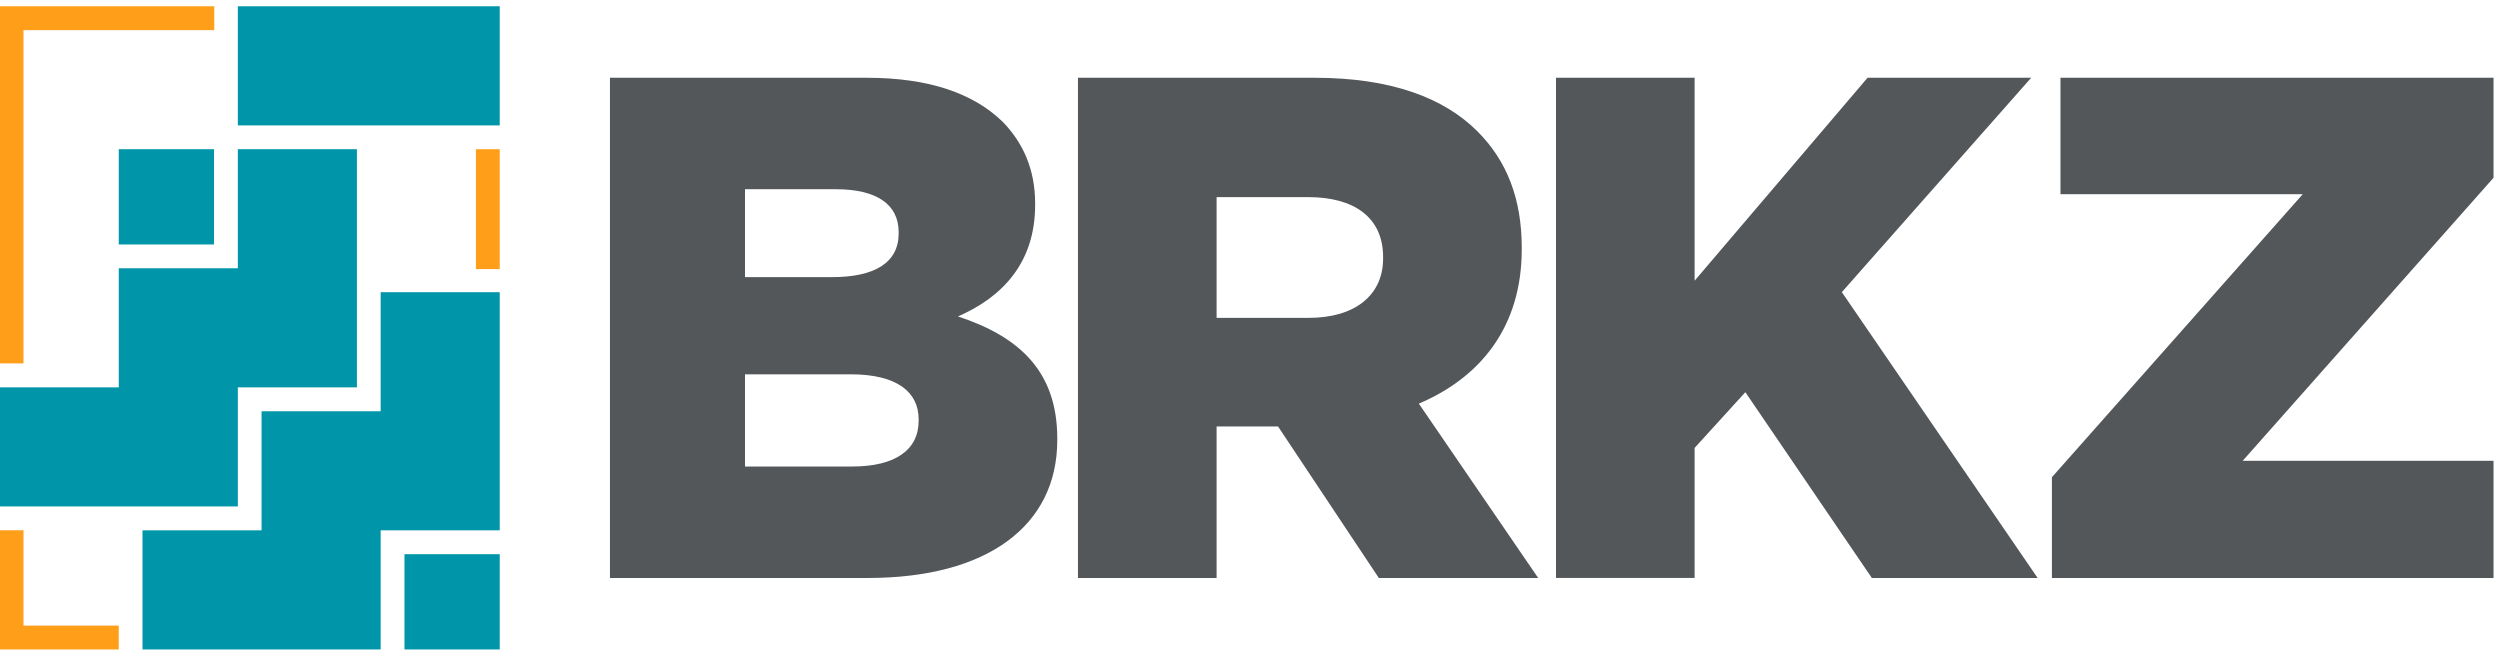 <svg width="183" height="48" viewBox="0 0 183 48" fill="none" class="styles_logo_svg__NBSph c-pointer"><g clip-path="url(#clip0_1833_190)"><path d="M44.648 5.692H63.427C68.03 5.692 71.272 6.842 73.417 8.935C74.882 10.451 75.772 12.387 75.772 14.898V15.003C75.772 19.24 73.365 21.751 70.122 23.163C74.568 24.628 77.393 27.139 77.393 32.108V32.213C77.393 38.49 72.266 42.308 63.531 42.308H44.648V5.692ZM65.781 16.99C65.781 14.95 64.16 13.851 61.177 13.851H54.534V20.285H60.916C64.002 20.285 65.781 19.24 65.781 17.095V16.99ZM62.276 27.4H54.534V34.148H62.381C65.519 34.148 67.245 32.945 67.245 30.8V30.695C67.245 28.707 65.676 27.4 62.276 27.4Z" fill="#53575A"></path><path d="M78.907 5.692H96.222C101.819 5.692 105.69 7.156 108.149 9.615C110.293 11.76 111.392 14.532 111.392 18.141V18.246C111.392 23.895 108.41 27.609 103.86 29.545L112.595 42.308H100.93L93.553 31.218H89.055V42.308H78.907V5.692ZM95.803 23.267C99.203 23.267 101.243 21.593 101.243 18.926V18.821C101.243 15.892 99.098 14.428 95.75 14.428H89.055V23.268H95.803V23.267Z" fill="#53575A"></path><path d="M113.899 5.692H124.046V20.548L136.705 5.692H148.684L134.823 21.384L149.155 42.308H137.019L127.76 28.708L124.046 32.787V42.307H113.899V5.692Z" fill="#53575A"></path><path d="M150.2 34.932L168.56 14.217H150.827V5.692H182.526V13.015L164.166 33.73H182.526V42.308H150.2V34.932Z" fill="#53575A"></path><path d="M36.58 40.566H29.607V47.539H36.58V40.566Z" fill="#0095A9"></path><path d="M27.864 21.389V30.106H19.147V38.822H10.431V47.539H19.147H27.864V38.822H36.58V30.106V21.389H27.864Z" fill="#0095A9"></path><path d="M15.666 10.922H8.693V17.895H15.666V10.922Z" fill="#0095A9"></path><path d="M36.58 0.461H17.41V9.178H36.58V0.461Z" fill="#0095A9"></path><path d="M17.41 10.922V19.638H8.693V28.355H-0.023V37.071H8.693H17.41V28.355H26.126V19.638V10.922H17.41Z" fill="#0095A9"></path><path d="M15.684 0.461H-0.023V26.603H1.72V2.205H15.684V0.461Z" fill="#FF9E18"></path><path d="M34.837 10.922V19.697H36.58V10.922H34.837Z" fill="#FF9E18"></path><path d="M1.72 45.795V38.815H-0.023V47.539H8.693V45.795H1.72Z" fill="#FF9E18"></path></g><defs><clipPath id="clip0_1833_190"><rect width="182.55" height="47.078" fill="white" transform="translate(0 0.461)"></rect></clipPath></defs></svg>